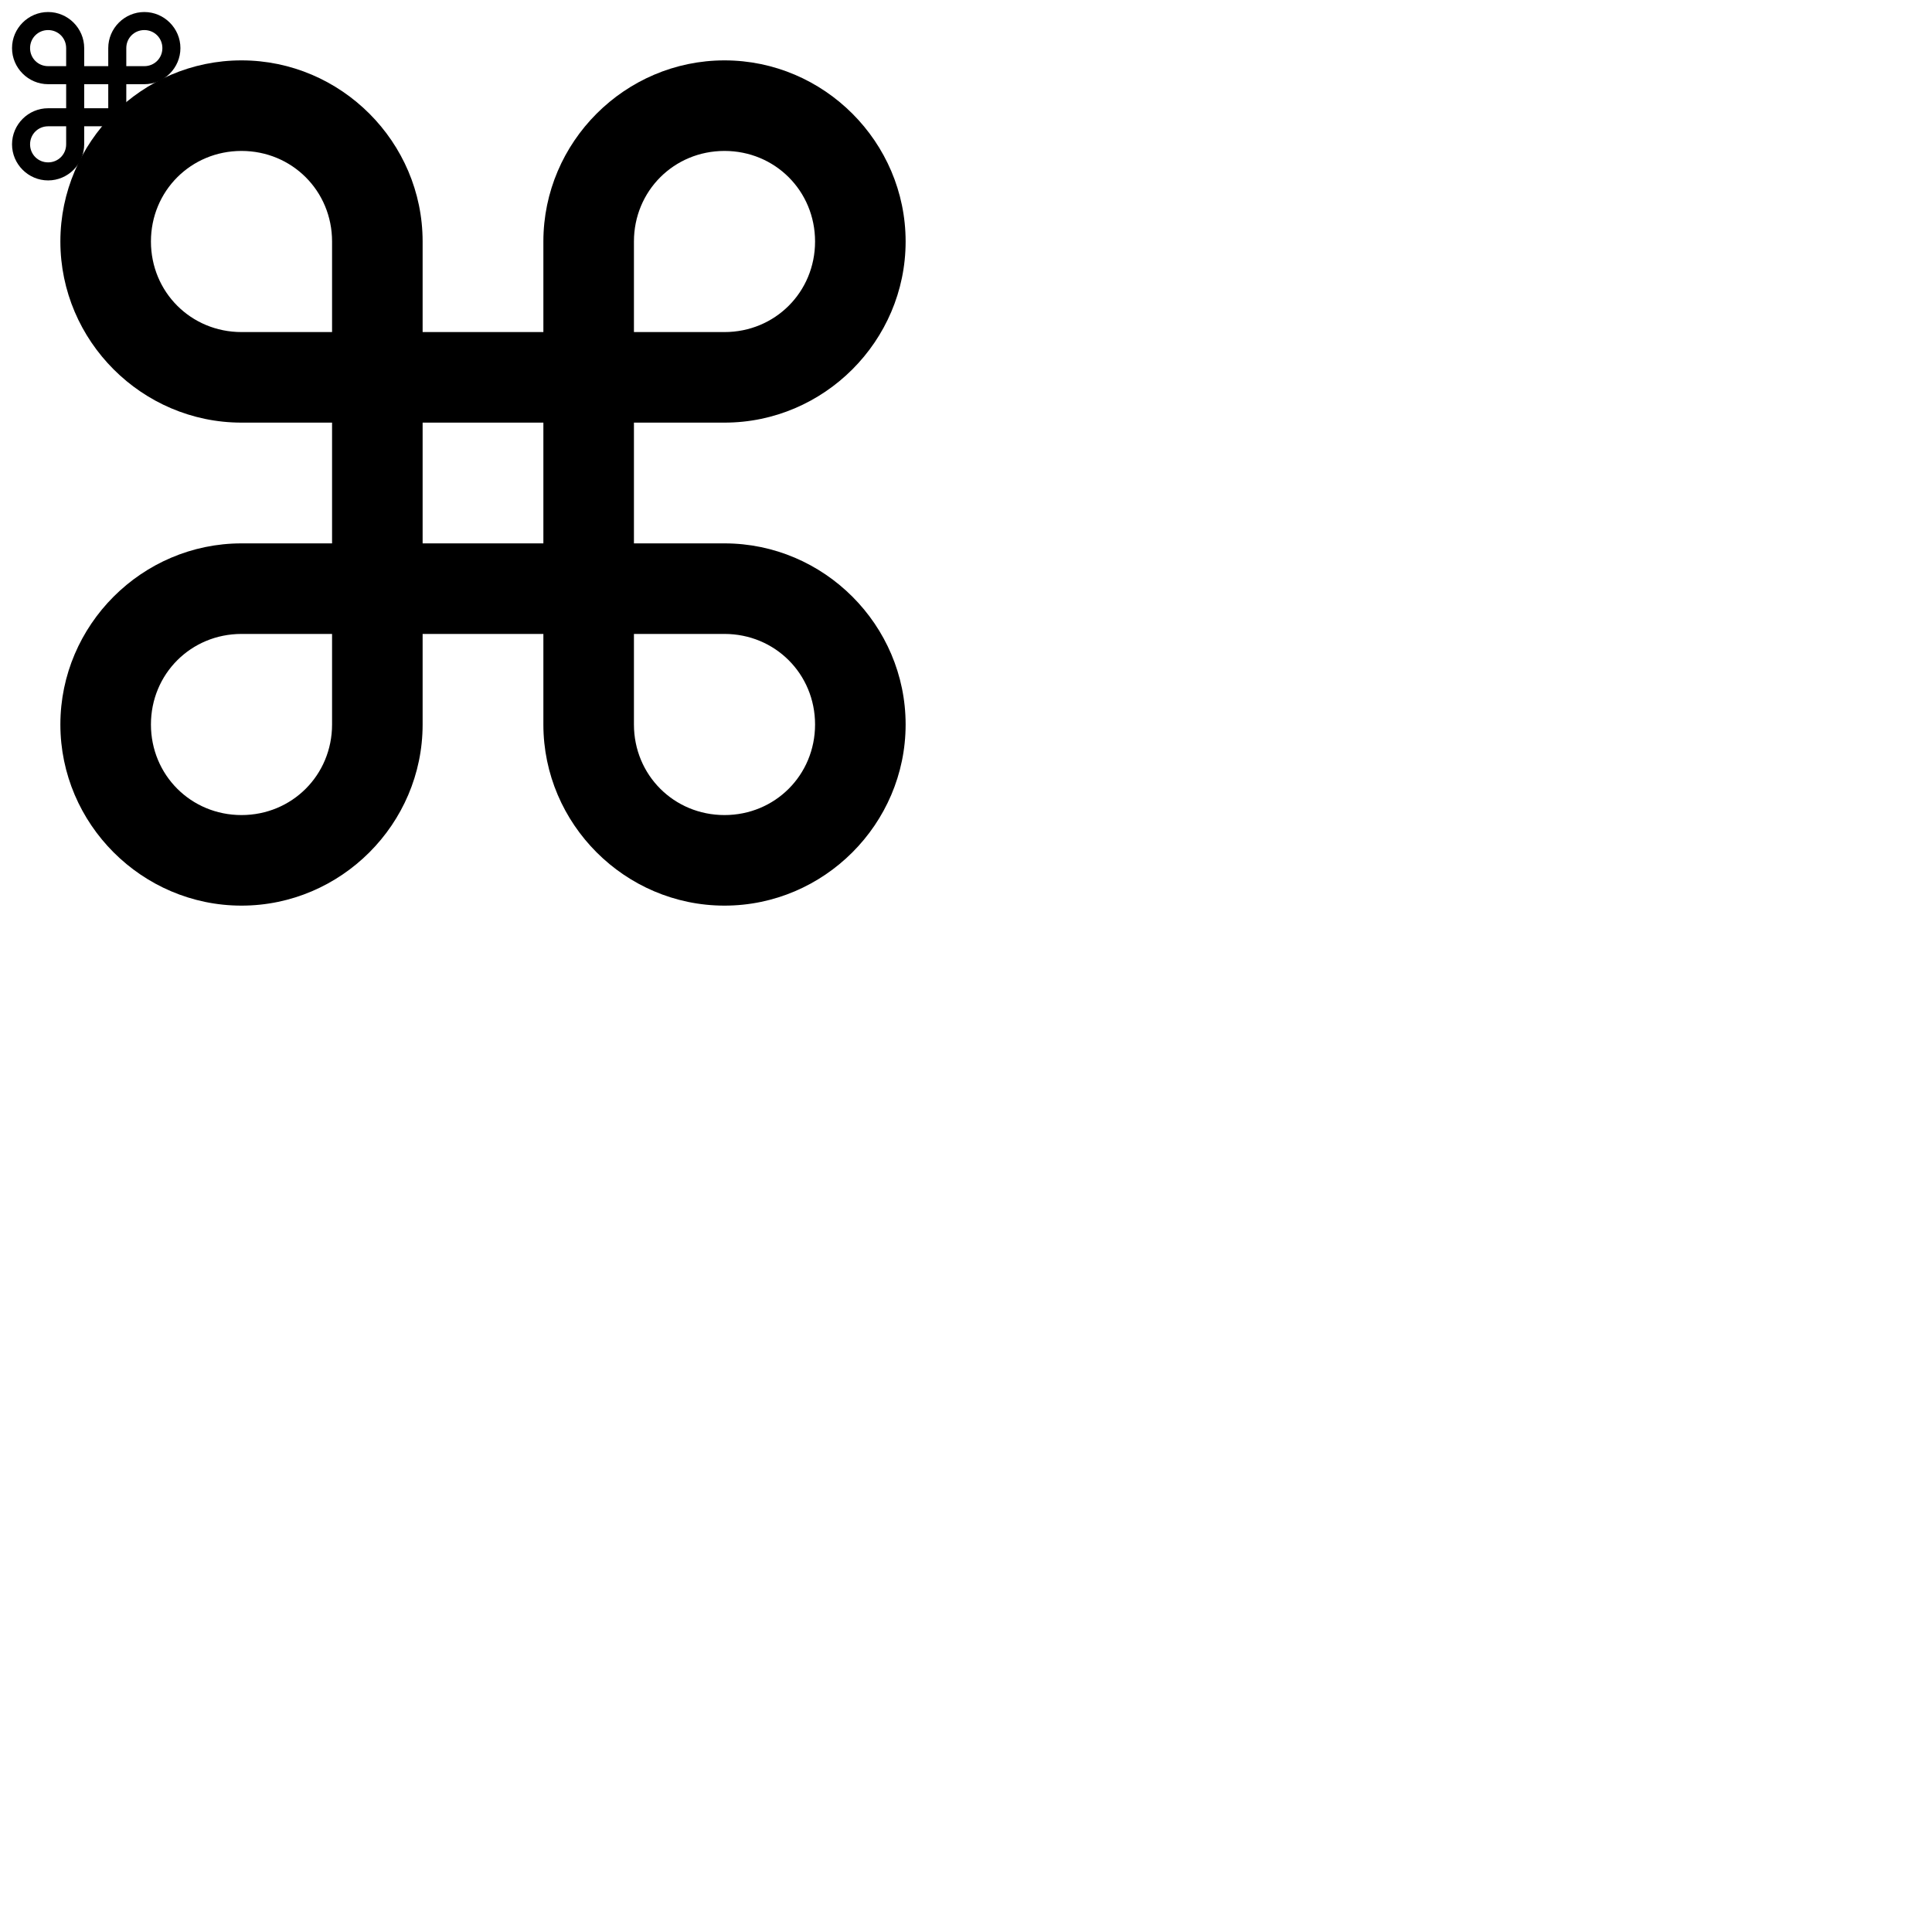 <svg width="512" height="512" viewBox="0 0 512 512"  xmlns="http://www.w3.org/2000/svg">
    <symbol id="cmd" viewBox="0 0 512 512">
        <path d="m128 32c-52.735 0-96 43.265-96 96 0 52.735 43.265 96 96 96h48v64h-48c-52.735 0-96 43.265-96 96s43.265 96 96 96c52.735 0 96-43.265 96-96v-48h64v48c0 52.735 43.265 96 96 96s96-43.265 96-96-43.265-96-96-96h-48v-64h48c52.735 0 96-43.265 96-96 0-52.735-43.265-96-96-96s-96 43.265-96 96v48h-64v-48c0-52.735-43.265-96-96-96zm0 48c26.794 0 48 21.206 48 48v48h-48c-26.794 0-48-21.206-48-48s21.206-48 48-48zm256 0c26.794 0 48 21.206 48 48s-21.206 48-48 48h-48v-48c0-26.794 21.206-48 48-48zm-160 144h64v64h-64zm-96 112h48v48c0 26.794-21.206 48-48 48s-48-21.206-48-48 21.206-48 48-48zm208 0h48c26.794 0 48 21.206 48 48s-21.206 48-48 48-48-21.206-48-48z"/>
    </symbol>
    <use id="cmd2" href="#cmd" width="256" height="256" />
<use href="#cmd" width="51" height="51"/>
<use href="touches.svg#cmd2" width="512" height="512"/>
</svg>